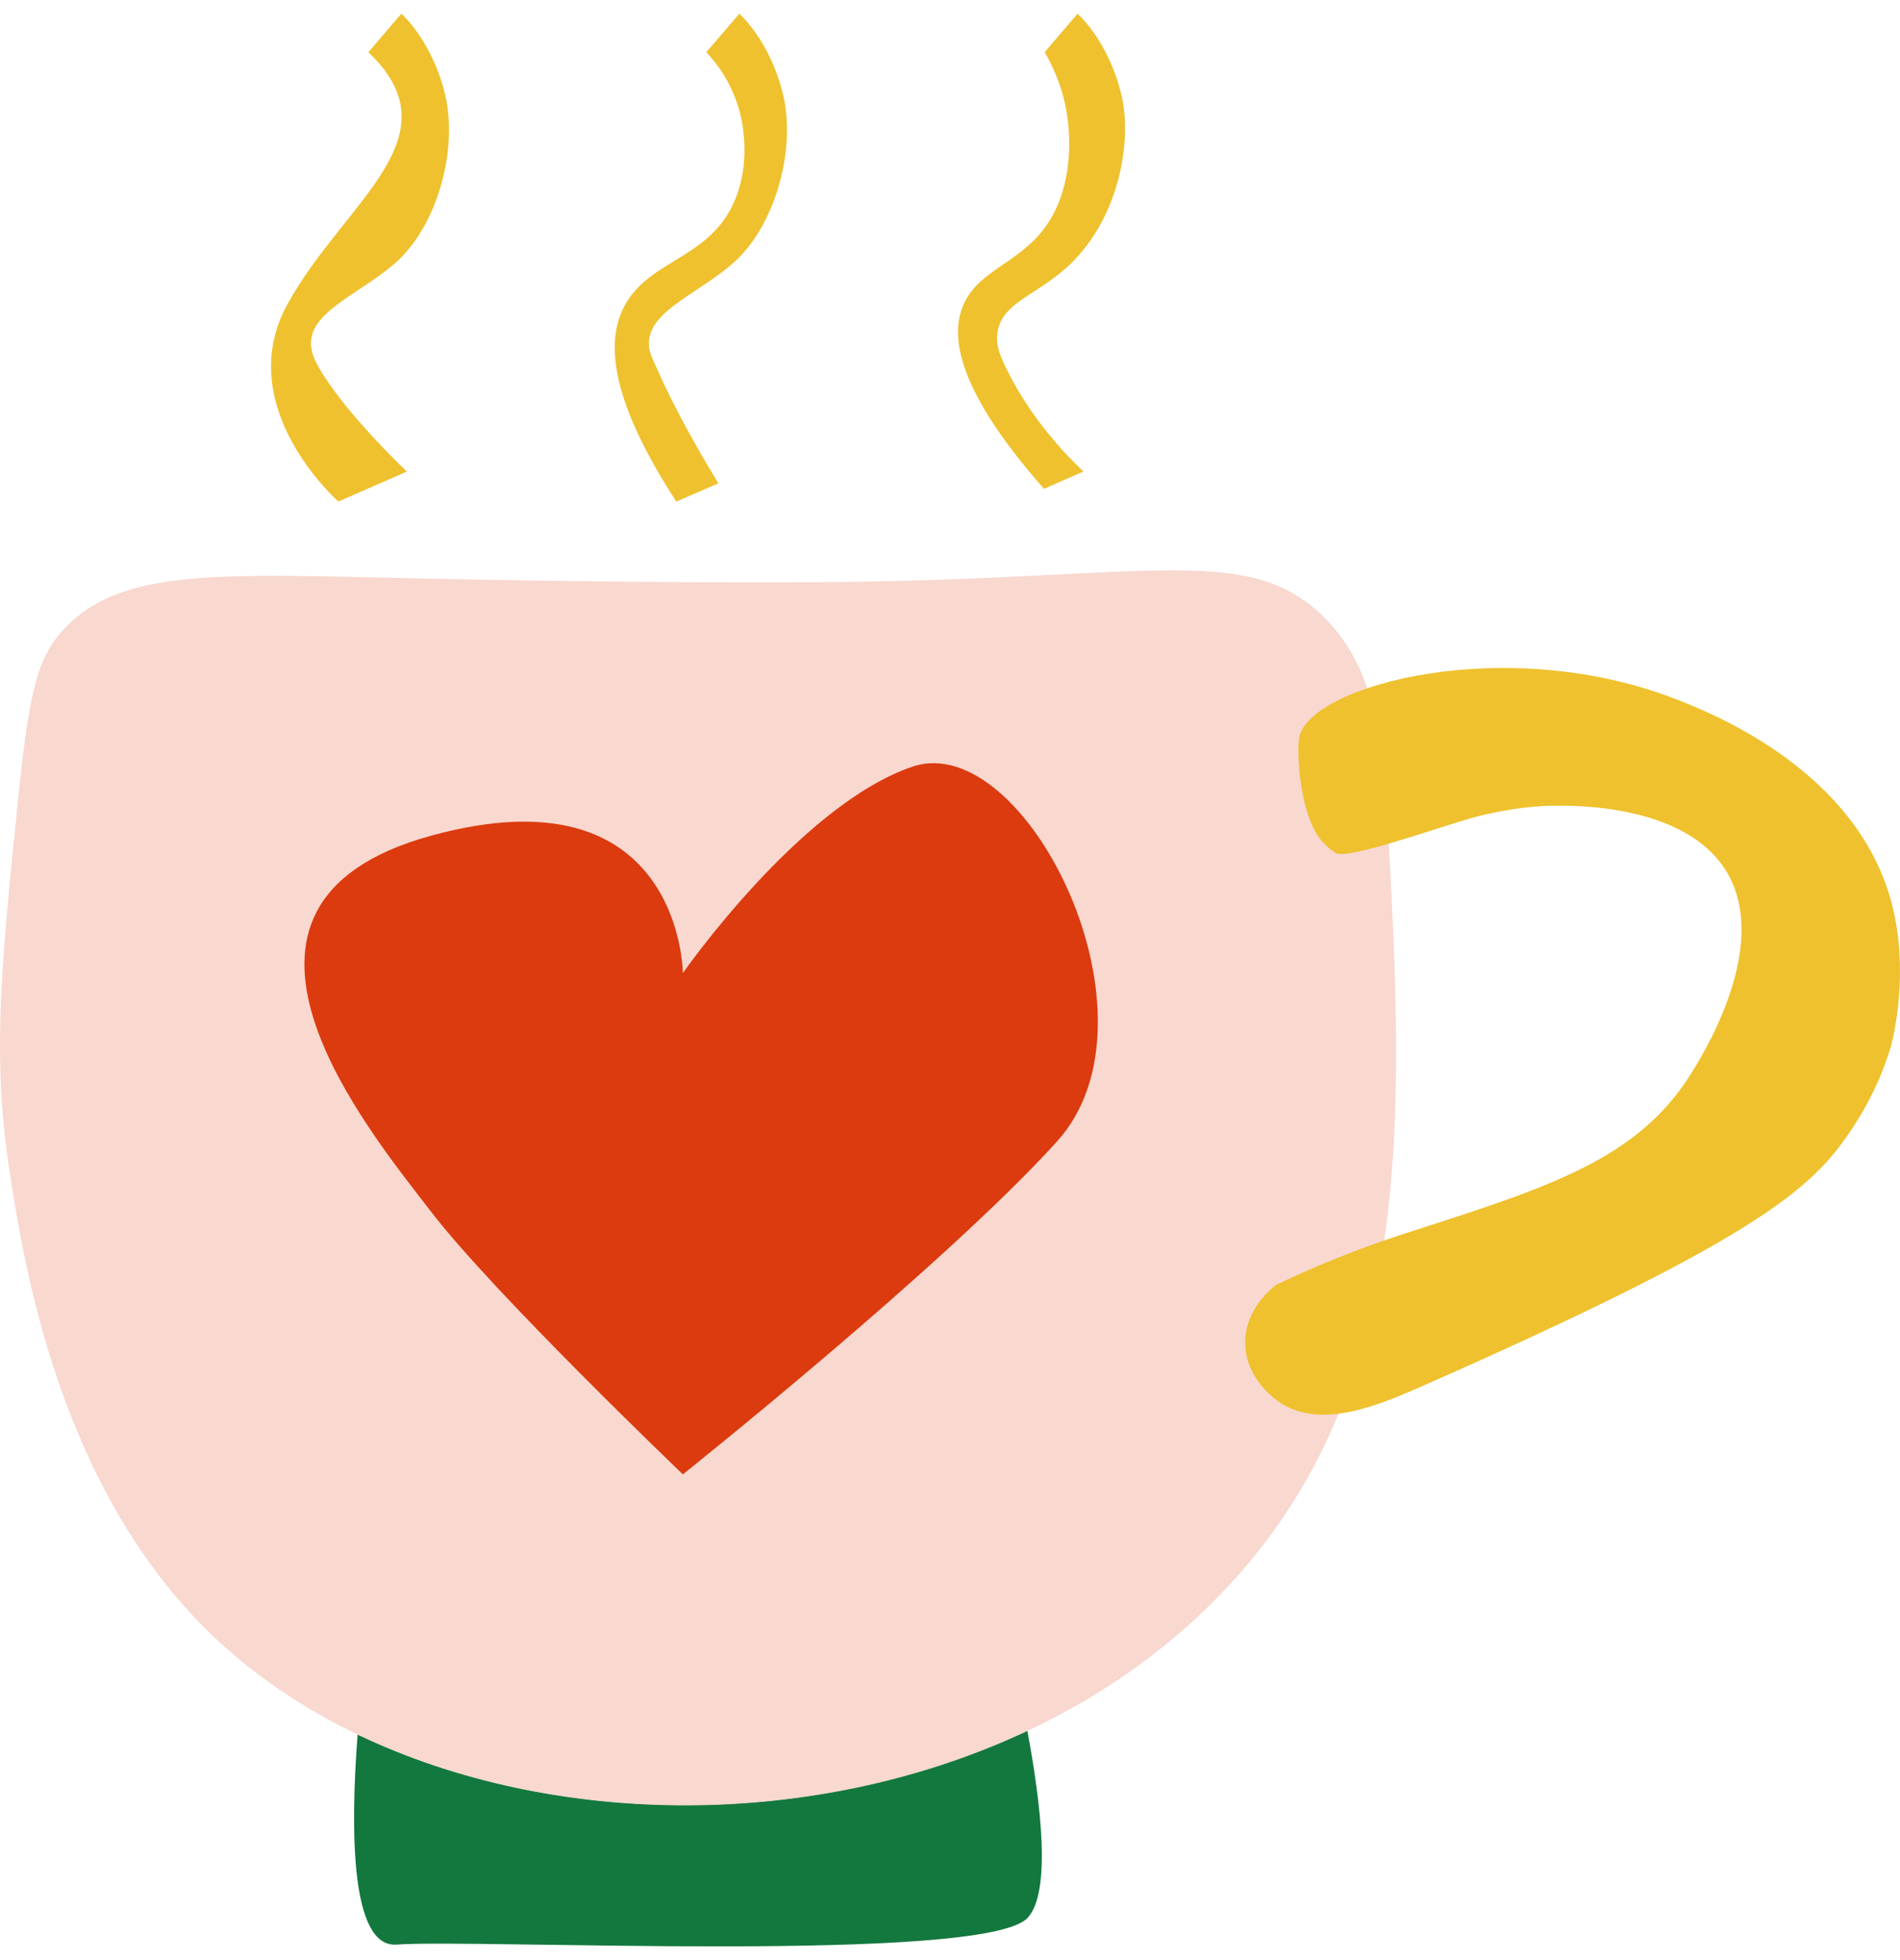 <svg width="32" height="33" viewBox="0 0 32 33" fill="none" xmlns="http://www.w3.org/2000/svg">
<g id="general">
<path id="Vector" d="M17.308 32.288C16.588 33.068 7.979 32.64 6.682 32.739C5.897 32.799 5.902 30.788 6.023 29.201C9.319 30.777 13.731 30.816 17.302 29.135C17.533 30.365 17.709 31.854 17.308 32.288Z" fill="#13783E"/>
<path id="Vector_2" d="M23.368 13.785C23.28 12.169 23.054 11.126 22.28 10.373C21.033 9.159 19.434 9.725 14.335 9.796C12.33 9.823 9.204 9.785 7.193 9.741C3.595 9.664 1.952 9.543 0.996 10.686C0.661 11.092 0.502 11.554 0.32 13.312C0.013 16.29 -0.136 17.779 0.161 19.718C0.397 21.251 0.985 25.053 3.578 27.536C4.282 28.206 5.111 28.767 6.029 29.206C9.325 30.783 13.737 30.821 17.308 29.14C18.439 28.607 19.483 27.904 20.379 27.02C23.901 23.553 23.642 18.839 23.368 13.785Z" fill="#F8D8CF"/>
<path id="Vector_3" d="M31.114 19.119C30.466 20.053 29.466 20.91 23.912 23.355C23.247 23.646 22.274 24.064 21.582 23.63C21.522 23.591 20.978 23.24 20.972 22.613C20.967 22.025 21.445 21.663 21.505 21.624C21.741 21.515 22.016 21.388 22.318 21.262C22.483 21.196 22.741 21.091 23.054 20.976C23.505 20.811 23.851 20.707 23.917 20.685C26.093 19.982 27.559 19.509 28.45 18.125C28.988 17.29 29.746 15.707 29.054 14.636C28.279 13.433 26.142 13.559 25.906 13.576C25.34 13.614 24.796 13.768 24.796 13.768C24.197 13.938 22.686 14.482 22.494 14.361C22.439 14.323 22.384 14.279 22.384 14.279C22.384 14.279 22.313 14.219 22.252 14.147C21.928 13.762 21.879 12.916 21.879 12.916C21.868 12.763 21.857 12.532 21.884 12.405C22.076 11.527 25.417 10.636 28.318 11.807C28.905 12.043 31.24 12.988 31.845 15.152C32.18 16.35 31.872 17.526 31.845 17.625C31.735 17.982 31.548 18.493 31.114 19.119Z" fill="#EFC12E"/>
<path id="Vector_4" d="M5.699 8.444C5.699 8.444 3.897 6.857 4.836 5.132C5.776 3.406 7.721 2.319 6.204 0.879L6.759 0.231C6.759 0.231 7.281 0.681 7.501 1.61C7.715 2.538 7.358 3.829 6.638 4.445C5.919 5.06 4.908 5.346 5.342 6.137C5.776 6.928 6.853 7.939 6.853 7.939L5.699 8.444Z" fill="#EFC12E"/>
<path id="Vector_5" d="M11.391 8.444C10.204 6.626 10.226 5.67 10.528 5.132C10.968 4.335 12.033 4.357 12.418 3.264C12.66 2.582 12.467 1.912 12.445 1.835C12.308 1.363 12.05 1.044 11.896 0.879L12.451 0.231C12.451 0.231 12.973 0.681 13.193 1.61C13.407 2.538 13.05 3.829 12.33 4.445C11.759 4.934 11.006 5.214 10.935 5.703C10.907 5.873 10.973 6.011 11.034 6.137C11.22 6.565 11.55 7.241 12.099 8.137C11.863 8.241 11.627 8.34 11.391 8.444Z" fill="#EFC12E"/>
<path id="Vector_6" d="M17.583 8.23C16.105 6.554 16 5.648 16.226 5.132C16.533 4.423 17.456 4.417 17.852 3.357C18.094 2.698 17.989 2.027 17.962 1.879C17.885 1.429 17.72 1.094 17.594 0.879L18.148 0.231C18.148 0.231 18.67 0.681 18.89 1.61C19.066 2.357 18.863 3.637 18.028 4.445C17.467 4.983 16.863 5.082 16.797 5.615C16.775 5.796 16.825 5.956 16.956 6.219C17.16 6.631 17.533 7.258 18.247 7.939C18.022 8.038 17.802 8.131 17.583 8.23Z" fill="#EFC12E"/>
<path id="Vector_7" d="M11.501 16.383C11.501 16.383 11.479 12.911 7.259 14.07C3.04 15.229 6.205 19.026 7.259 20.399C8.314 21.773 11.501 24.822 11.501 24.822C11.501 24.822 15.907 21.311 17.802 19.218C19.698 17.125 17.275 12.274 15.374 12.905C13.479 13.543 11.501 16.383 11.501 16.383Z" fill="#DB3B0F"/>
</g>
</svg>

